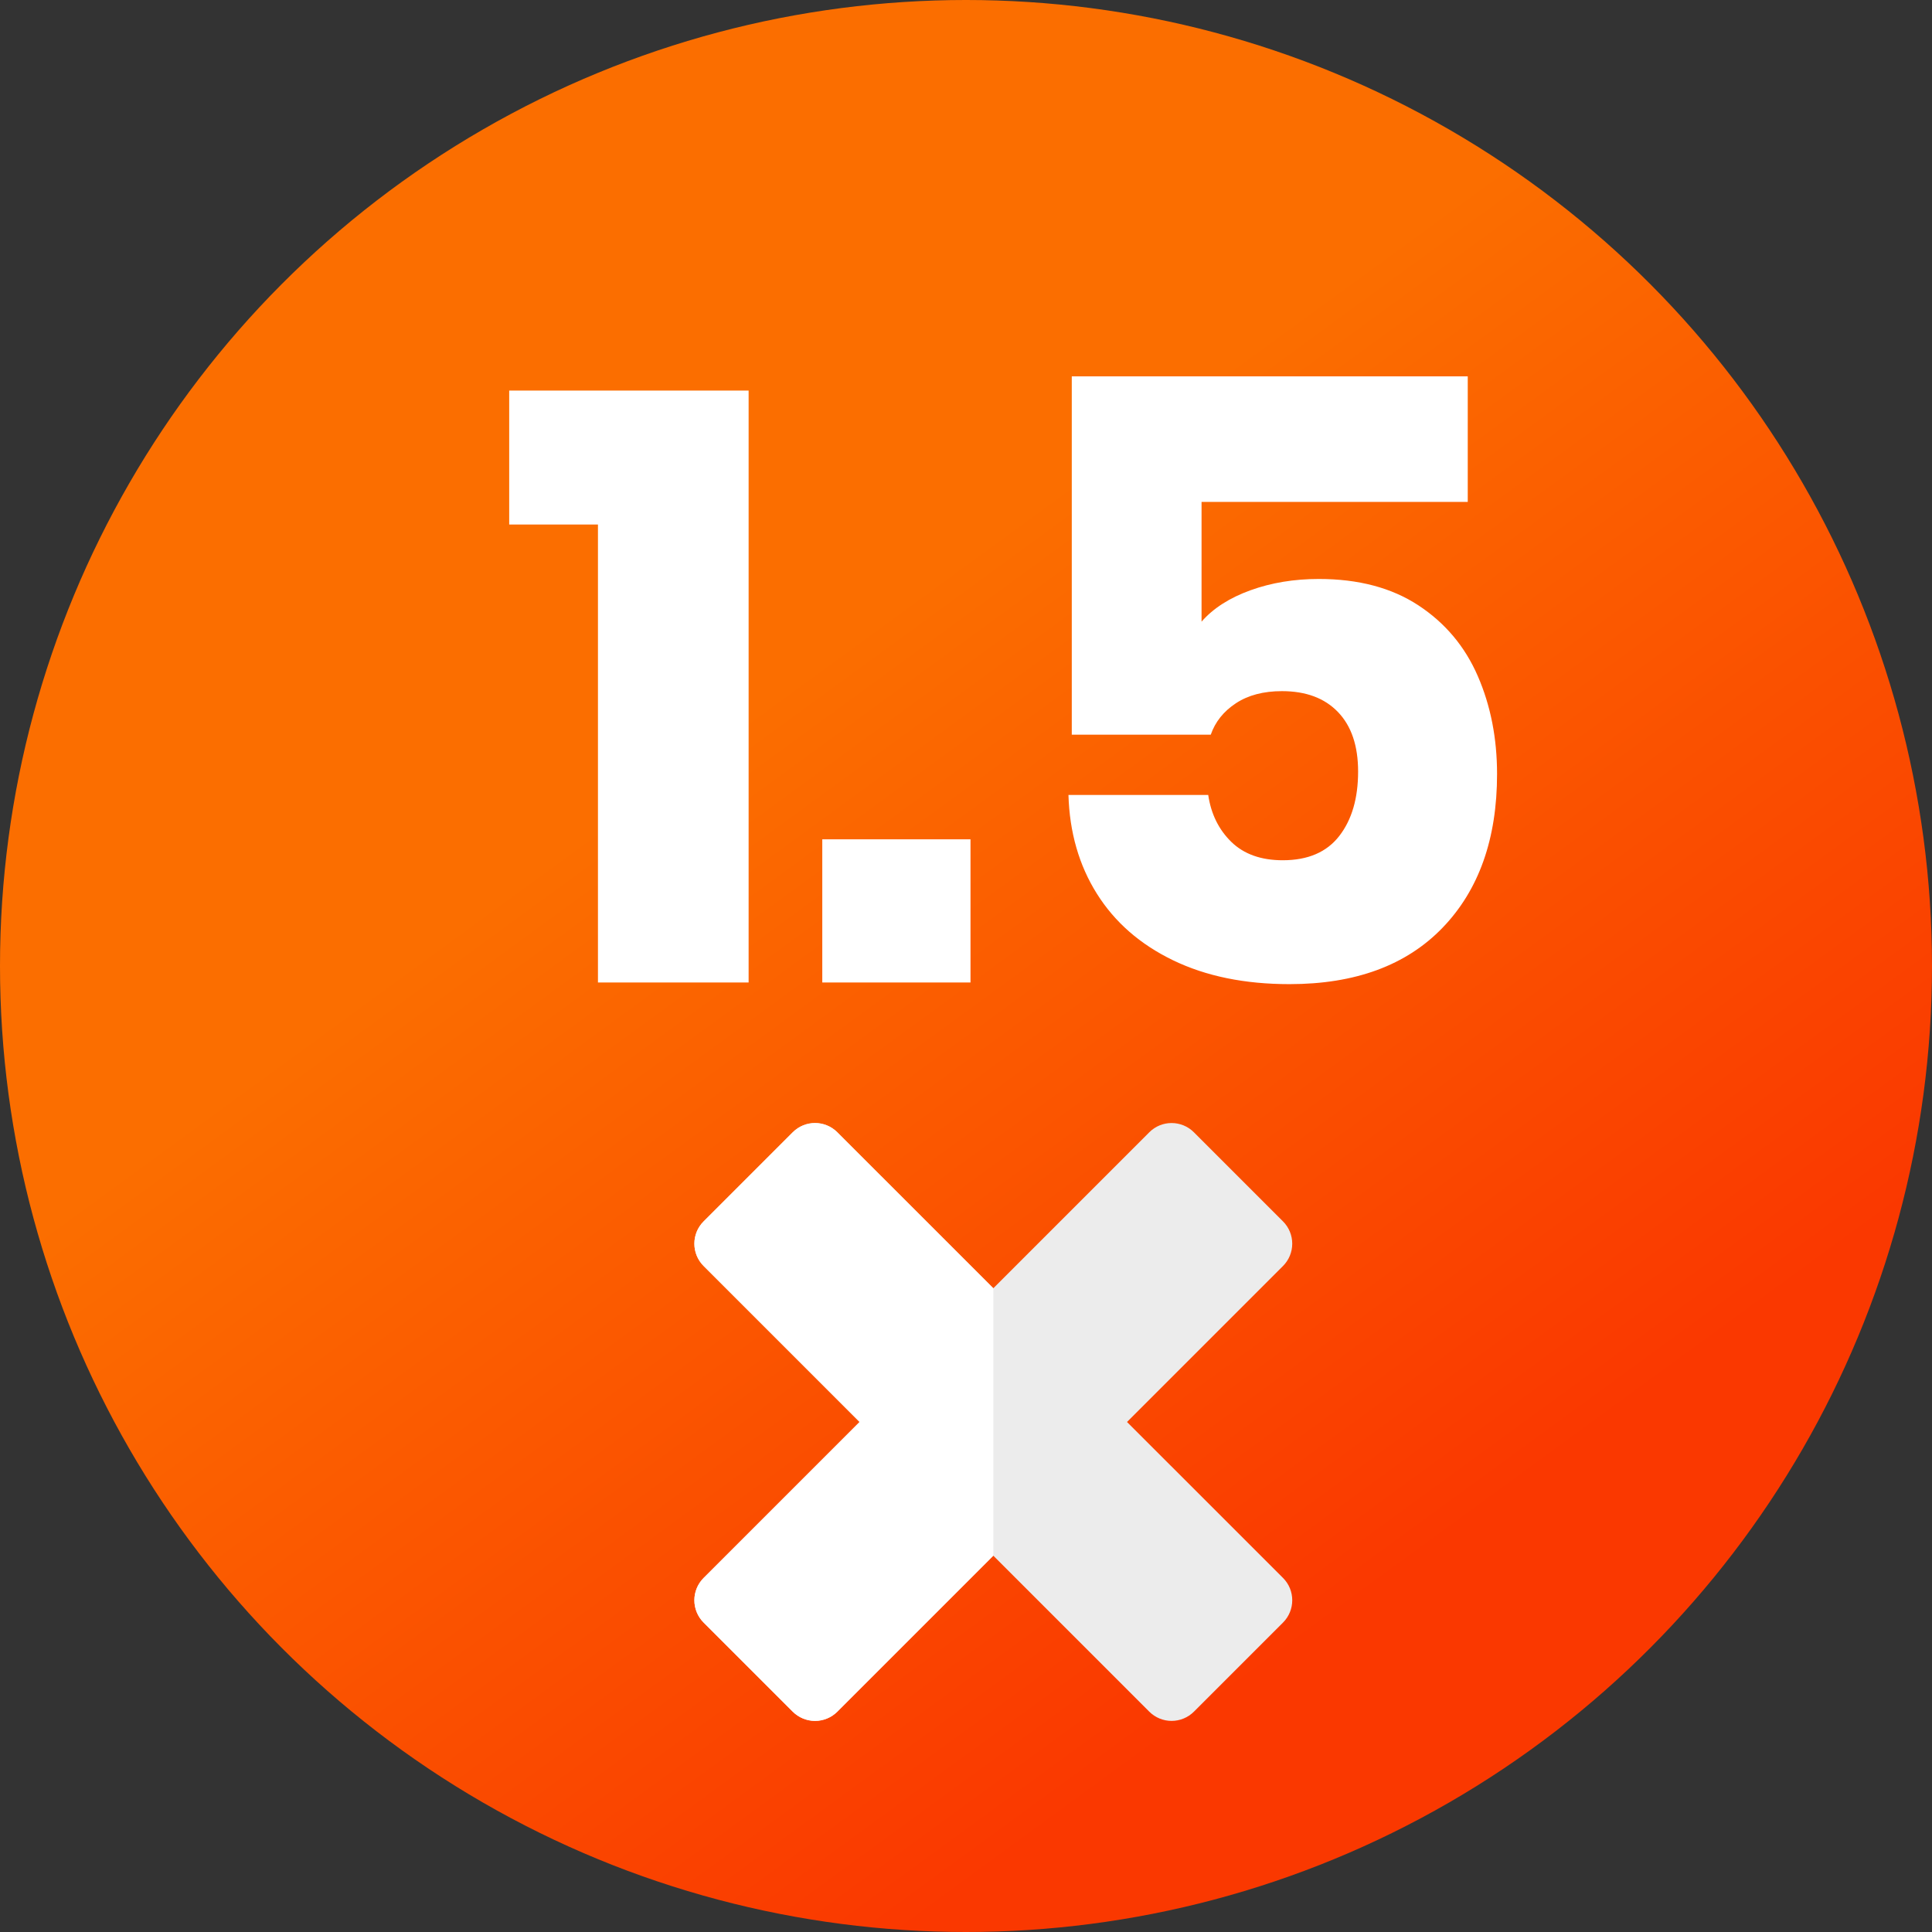 <svg xmlns="http://www.w3.org/2000/svg" width="64" height="64" viewBox="0 0 64 64">
    <rect x="0" y="0" width="64" height="64" fill="#333333" stroke="none"/>
    <defs>
        <linearGradient id="lb1l5p3sha" x1="35.019%" x2="67.721%" y1="39.758%" y2="84.553%">
            <stop offset="0%" stop-color="#FB6E00"/>
            <stop offset="100%" stop-color="#FA3800"/>
        </linearGradient>
    </defs>
    <g fill="none" fill-rule="evenodd">
        <g>
            <g>
                <g transform="translate(-50 -379) translate(32 366) translate(18 13)">
                    <circle cx="32" cy="32" r="32" fill="url(#lb1l5p3sha)"/>
                    <g fill-rule="nonzero">
                        <g>
                            <path fill="#ECECEC" d="M19.5 15.07l-5.168-5.167L19.5 4.735c.195-.196.305-.461.305-.738 0-.277-.11-.543-.305-.738L16.547.306c-.408-.408-1.07-.408-1.477 0L9.903 5.473 4.735.306c-.408-.408-1.069-.408-1.476 0L.306 3.259c-.408.407-.408 1.068 0 1.476l5.167 5.168L.306 15.07c-.408.408-.408 1.069 0 1.477L3.259 19.5c.196.195.461.305.738.305.277 0 .543-.11.738-.305l5.168-5.168L15.07 19.5c.196.195.462.305.738.305.277 0 .543-.11.739-.305l2.953-2.953c.407-.408.407-1.07 0-1.477z" transform="translate(15.853 11.96) translate(7.149 25.242)"/>
                            <path fill="#FFF" d="M.306 16.547L3.259 19.5c.196.195.461.305.738.305.277 0 .542-.11.738-.305l5.168-5.168V5.473L4.735.306c-.408-.408-1.069-.408-1.476 0L.306 3.259c-.408.407-.408 1.068 0 1.476l5.167 5.168L.306 15.07c-.408.408-.408 1.069 0 1.477z" transform="translate(15.853 11.96) translate(7.149 25.242)"/>
                        </g>
                        <path fill="#FFF" d="M8.946 20.586V.979H1.015v4.437h2.94v15.17h4.991zm7.35 0v-4.743h-4.91v4.743h4.91zm10.565.055c2.182 0 3.874-.624 5.076-1.872 1.201-1.248 1.802-2.944 1.802-5.089 0-1.183-.212-2.264-.638-3.244-.425-.98-1.081-1.761-1.969-2.344-.887-.582-1.987-.873-3.3-.873-.813 0-1.567.124-2.26.374-.693.25-1.234.596-1.622 1.04V4.667h8.818V.507H19.651v11.87h4.604c.148-.425.425-.772.832-1.04.406-.268.915-.402 1.525-.402.795 0 1.414.23 1.858.693.444.462.666 1.119.666 1.97 0 .887-.208 1.598-.624 2.135-.416.536-1.04.804-1.872.804-.721 0-1.29-.204-1.706-.61-.416-.407-.67-.925-.763-1.553h-4.63c.036 1.238.35 2.33.942 3.272.592.943 1.433 1.678 2.524 2.205 1.09.527 2.375.79 3.854.79z" transform="translate(15.853 11.96)"/>
                    </g>
                </g>
            </g>
        </g>
    </g>
</svg>
